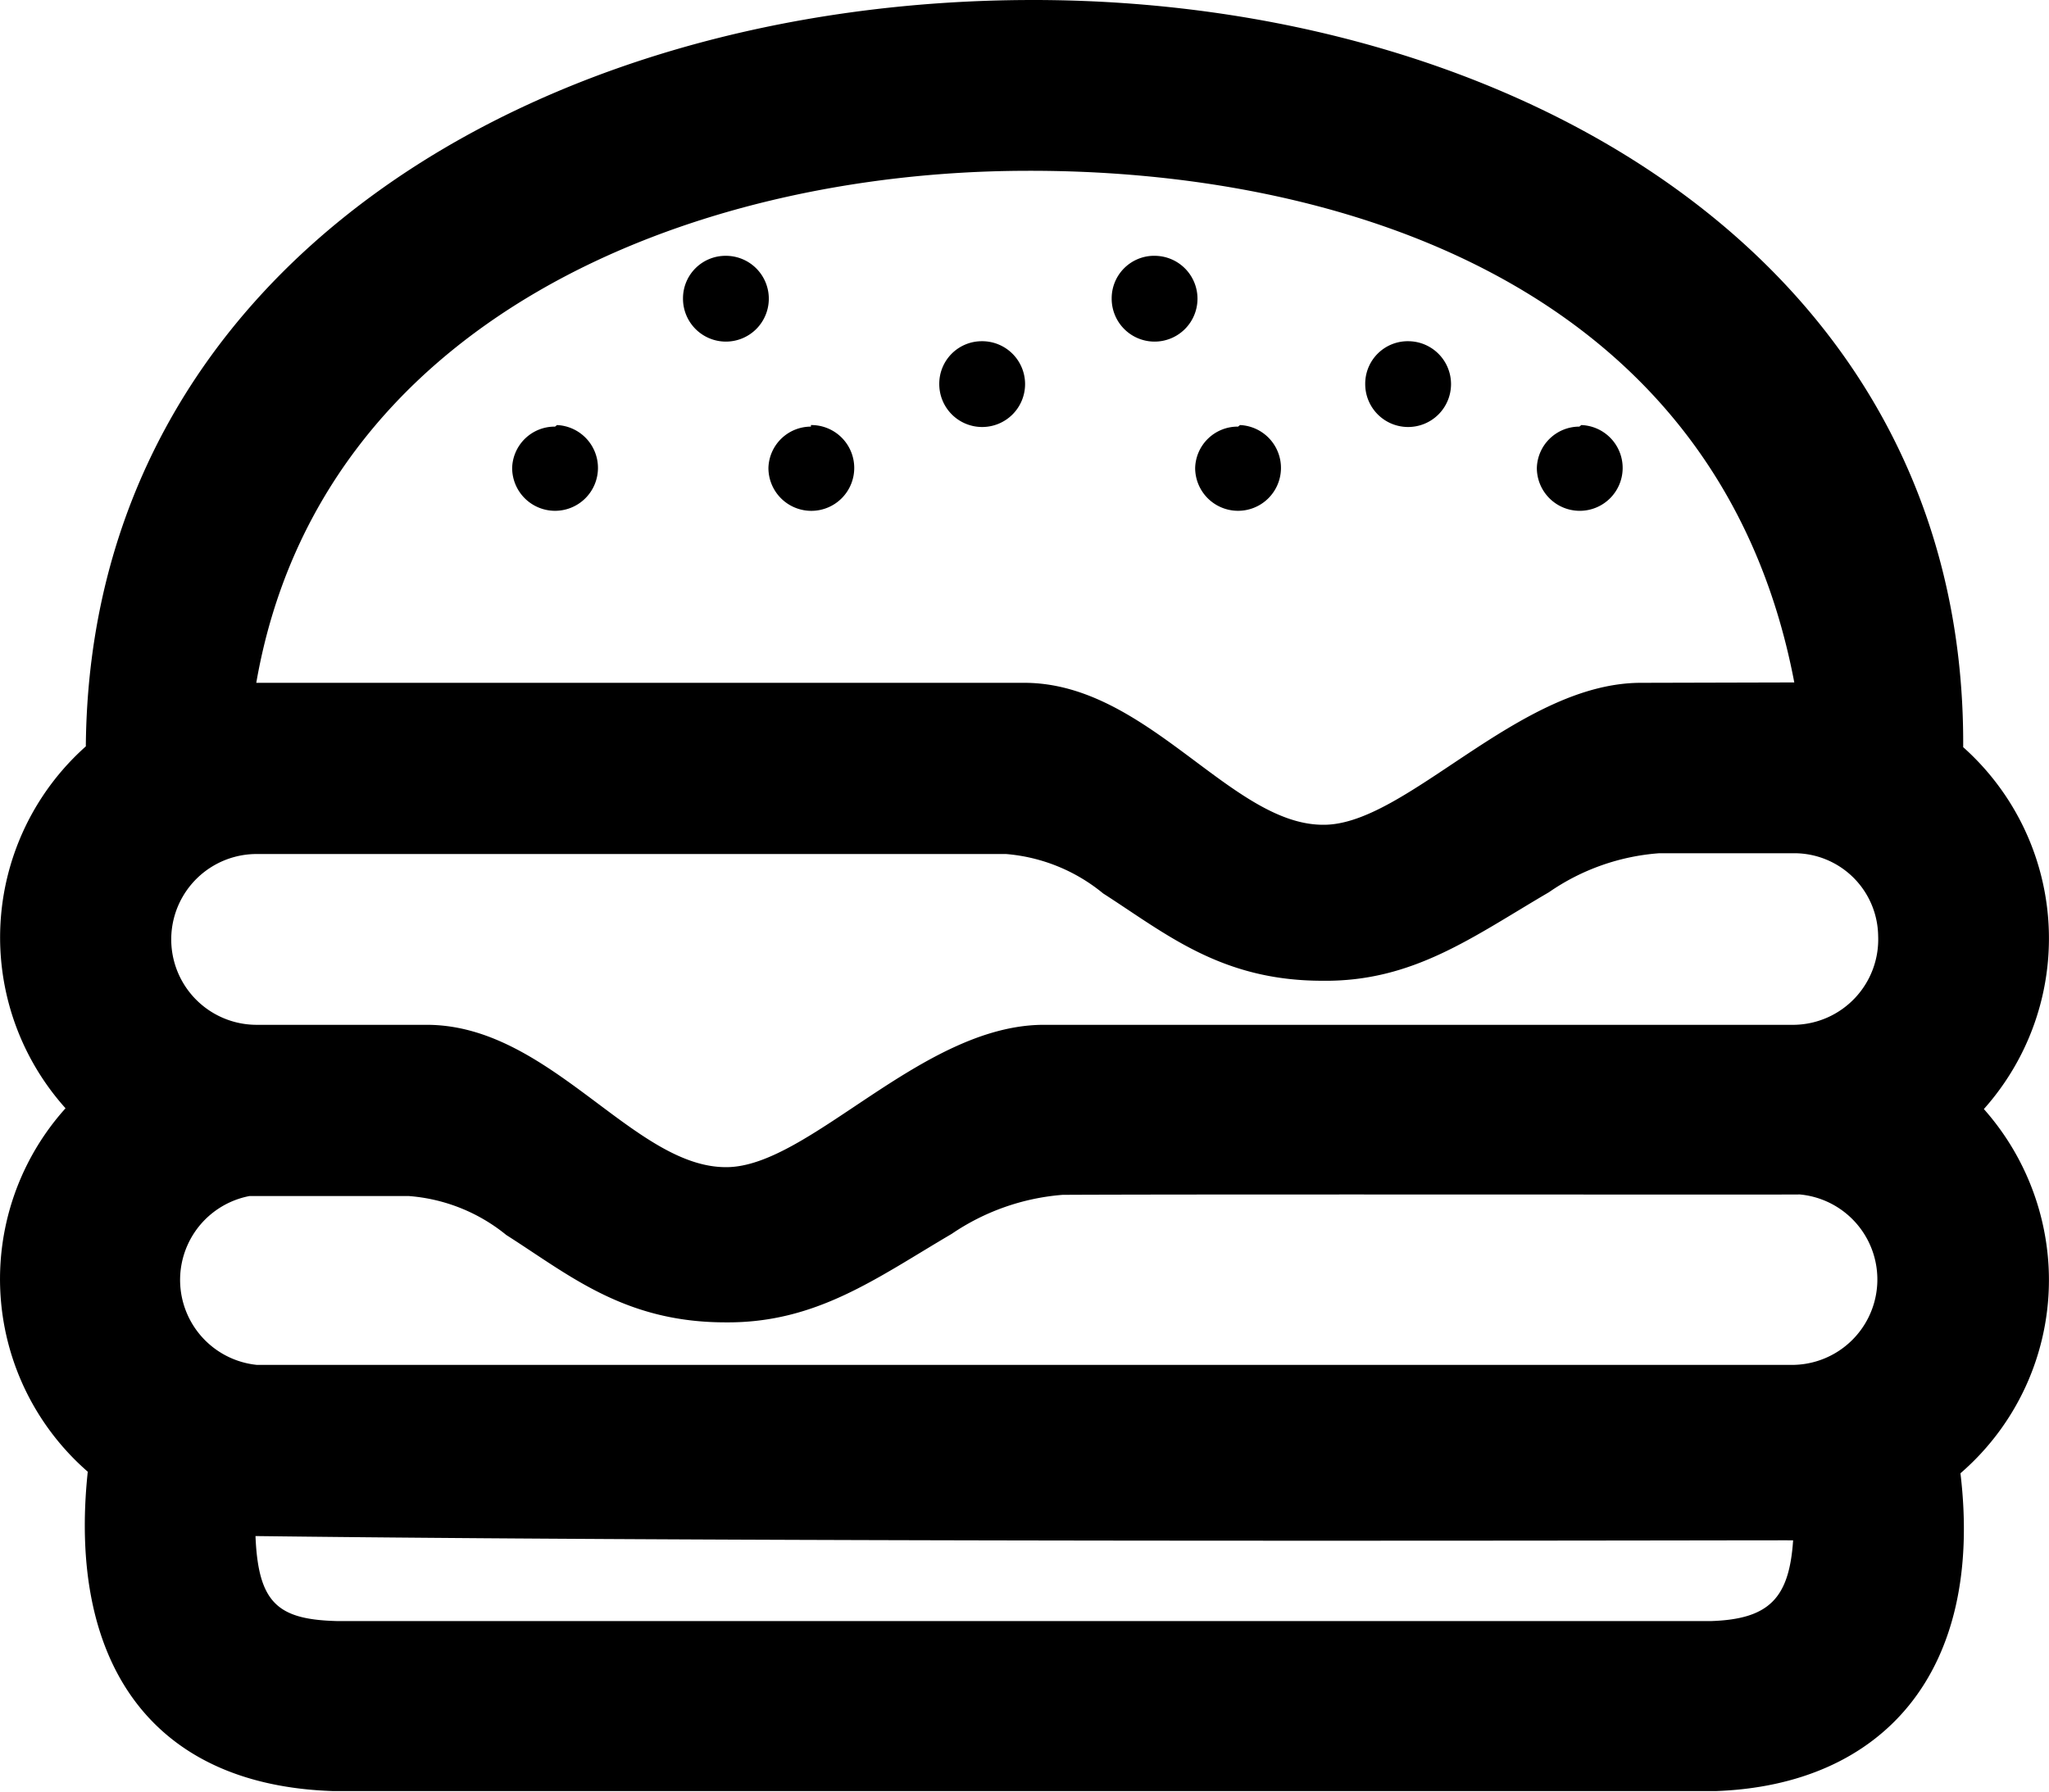 <svg xmlns="http://www.w3.org/2000/svg" viewBox="0 0 52.53 45.96"><defs><style>.cls-1{fill-rule:evenodd;}</style></defs><title>food</title><g id="Layer_2" data-name="Layer 2"><g id="Layer_1-2" data-name="Layer 1"><path class="cls-1" d="M2.2,19.16C2.29,6.83,13.81,0,26.49,0,38.69,0,50.4,6.61,50.33,19.16a6.57,6.57,0,0,1,.53,9.28,6.62,6.62,0,0,1,1.66,4.05,6.55,6.55,0,0,1-2.26,5.29c.61,5.11-2,8-6.28,8.15-1.31,0-32.68,0-35.43,0-4.75-.15-6.81-3.39-6.3-8.19a6.55,6.55,0,0,1-.57-9.32,6.56,6.56,0,0,1,.52-9.28ZM6.55,39.39h0c.07,1.73.58,2.14,2.09,2.18,2.71,0,34,0,35.23,0,1.49-.05,2-.59,2.1-2.07C46,39.49,21.06,39.57,6.55,39.39Zm20.69-8.75a5.87,5.87,0,0,0-2.84,1c-1.94,1.14-3.47,2.29-5.8,2.27-2.59,0-4-1.21-5.62-2.24a4.49,4.49,0,0,0-2.51-1H6.4A2.19,2.19,0,0,0,6.58,35H46a2.19,2.19,0,0,0,.14-4.37C46.07,30.64,30.77,30.62,27.24,30.64ZM25.79,21.9l-19.21,0a2.19,2.19,0,1,0,0,4.38s2.25,0,4.36,0c3.16,0,5.3,3.66,7.68,3.65,2.12,0,5-3.64,8.13-3.65H46A2.19,2.19,0,0,0,48.15,24,2.15,2.15,0,0,0,46,21.88l-3.46,0a5.69,5.69,0,0,0-2.83,1c-1.95,1.14-3.48,2.3-5.81,2.27-2.59,0-4-1.2-5.62-2.24A4.49,4.49,0,0,0,25.79,21.9Zm-5-11A1.1,1.1,0,1,1,19.7,12,1.09,1.09,0,0,1,20.79,10.94Zm11,0A1.1,1.1,0,1,1,30.64,12,1.09,1.09,0,0,1,31.74,10.94Zm8.75,0A1.1,1.1,0,1,1,39.4,12,1.09,1.09,0,0,1,40.49,10.94Zm-26.26,0A1.1,1.1,0,1,1,13.13,12,1.09,1.09,0,0,1,14.23,10.94ZM25.17,8.75a1.1,1.1,0,1,1-1.09,1.09A1.09,1.09,0,0,1,25.17,8.75Zm10.94,0A1.1,1.1,0,1,1,35,9.84,1.09,1.09,0,0,1,36.11,8.75ZM18.6,6.56a1.1,1.1,0,1,1-1.09,1.09A1.09,1.09,0,0,1,18.6,6.56Zm11,0a1.1,1.1,0,1,1-1.1,1.09A1.09,1.09,0,0,1,29.55,6.56ZM46,17.5C44.05,7.25,34.25,4.34,26.26,4.38,17.67,4.41,8.19,8.2,6.57,17.51H26.26c3.16,0,5.31,3.66,7.68,3.64,2.12,0,5-3.64,8.13-3.64Z"/></g></g></svg>